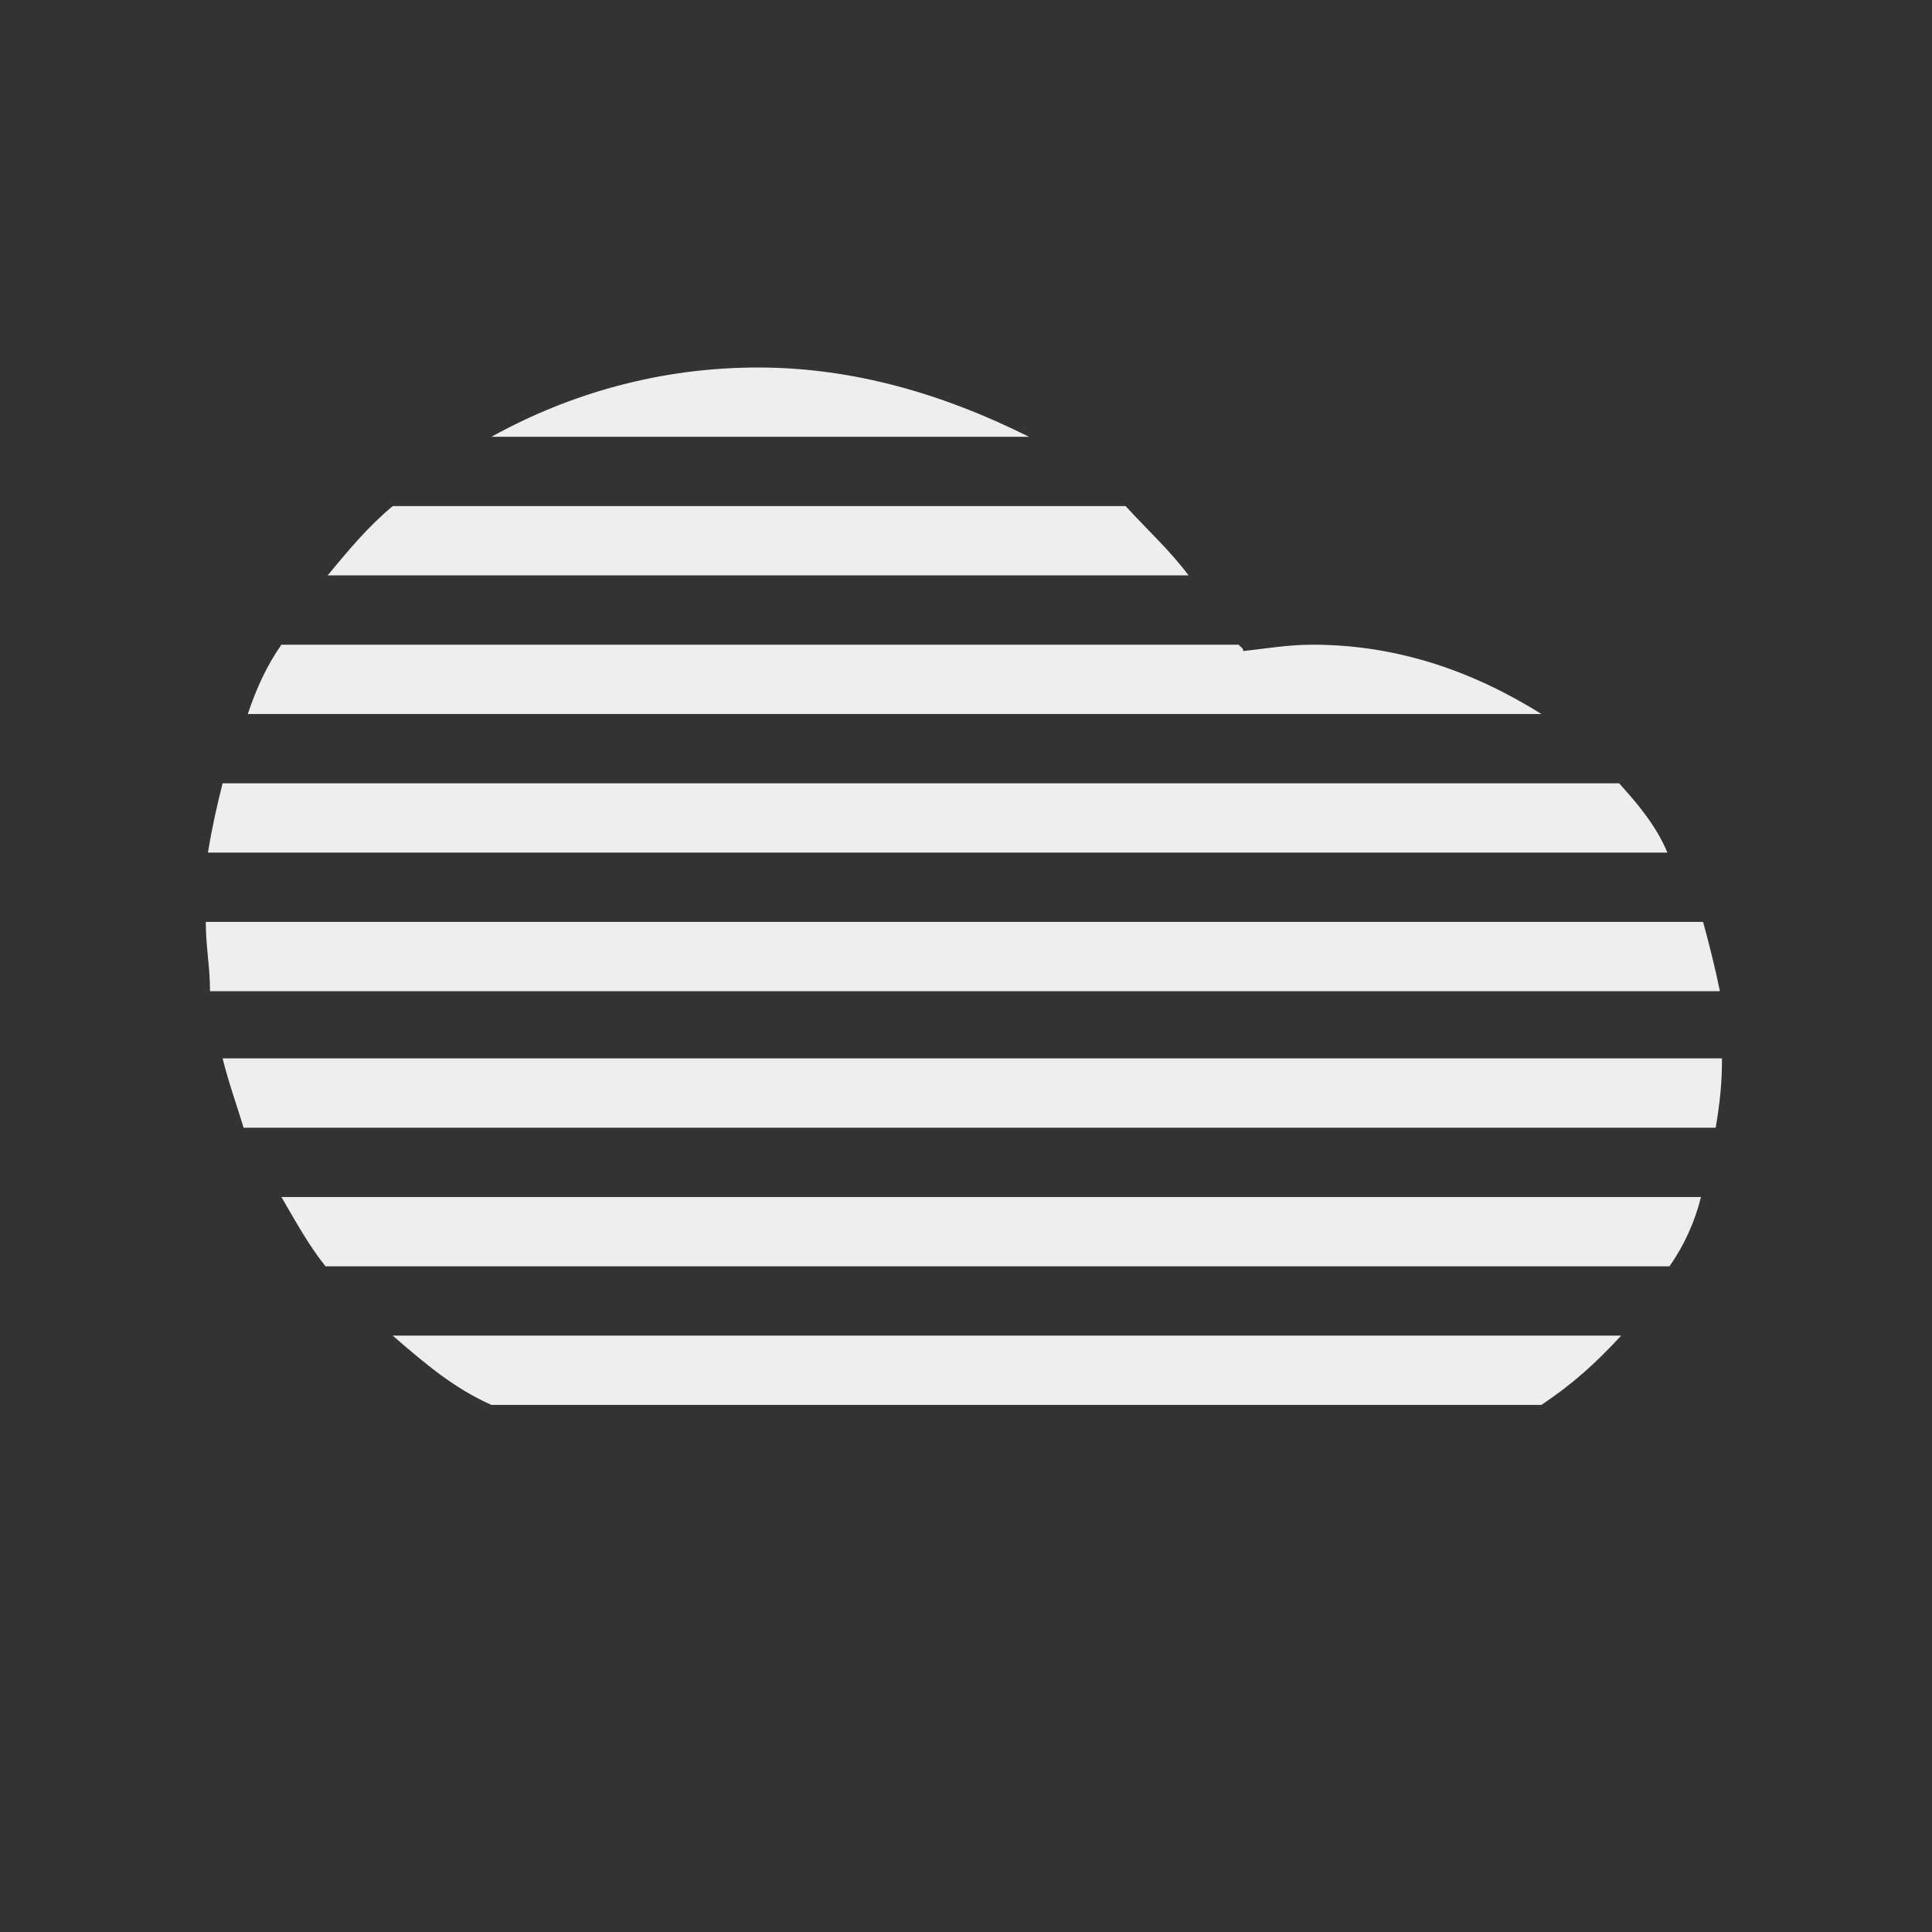 <?xml version="1.0" encoding="iso-8859-1"?>
<!-- Generator: Adobe Illustrator 27.1.1, SVG Export Plug-In . SVG Version: 6.00 Build 0)  -->
<svg version="1.1" xmlns="http://www.w3.org/2000/svg" xmlns:xlink="http://www.w3.org/1999/xlink" x="0px" y="0px"
	 viewBox="0 0 92 92" style="enable-background:new 0 0 92 92;" xml:space="preserve">
<rect x="0" y="0" width="92" height="92" fill="#333333" stroke="none"/>
<g id="Mist">
	<g>
		<path style="fill:#EEEEEE;" d="M62.5,30.7c-1.2,0-2.3,0.2-3.3,0.3c0-0.2-0.2-0.2-0.2-0.3H13.4c-0.7,1-1.2,2.1-1.6,3.3h61.6
			C70.2,32,66.6,30.7,62.5,30.7z"/>
		<path style="fill:#EEEEEE;" d="M77.1,37.3H10.6c-0.3,1.2-0.5,2.1-0.7,3.3h69.5C78.9,39.4,78.1,38.4,77.1,37.3z"/>
		<path style="fill:#EEEEEE;" d="M53.6,24.1H18.7c-1.2,1-2.1,2.1-3.1,3.3h41C55.7,26.2,54.7,25.3,53.6,24.1z"/>
		<path style="fill:#EEEEEE;" d="M36.1,17.5c-4.6,0-8.9,1.2-12.7,3.3H49C45,18.8,40.7,17.5,36.1,17.5z"/>
		<path style="fill:#EEEEEE;" d="M10.6,50.4c0.3,1.2,0.7,2.3,1,3.3h70.1c0.2-1.2,0.3-2.1,0.3-3.3H10.6z"/>
		<path style="fill:#EEEEEE;" d="M15.5,60.3h64c0.7-1,1.2-2.1,1.5-3.3H13.4C14.1,58.2,14.7,59.3,15.5,60.3z"/>
		<path style="fill:#EEEEEE;" d="M81.1,43.9H9.8c0,1.2,0.2,2.1,0.2,3.3h71.9C81.7,46.2,81.4,45,81.1,43.9z"/>
		<path style="fill:#EEEEEE;" d="M23.4,66.9h50c1.5-1,2.6-2,3.8-3.3H18.7C20.2,64.9,21.6,66.1,23.4,66.9z"/>
	</g>
</g>
<g id="Layer_1">
</g>
</svg>
